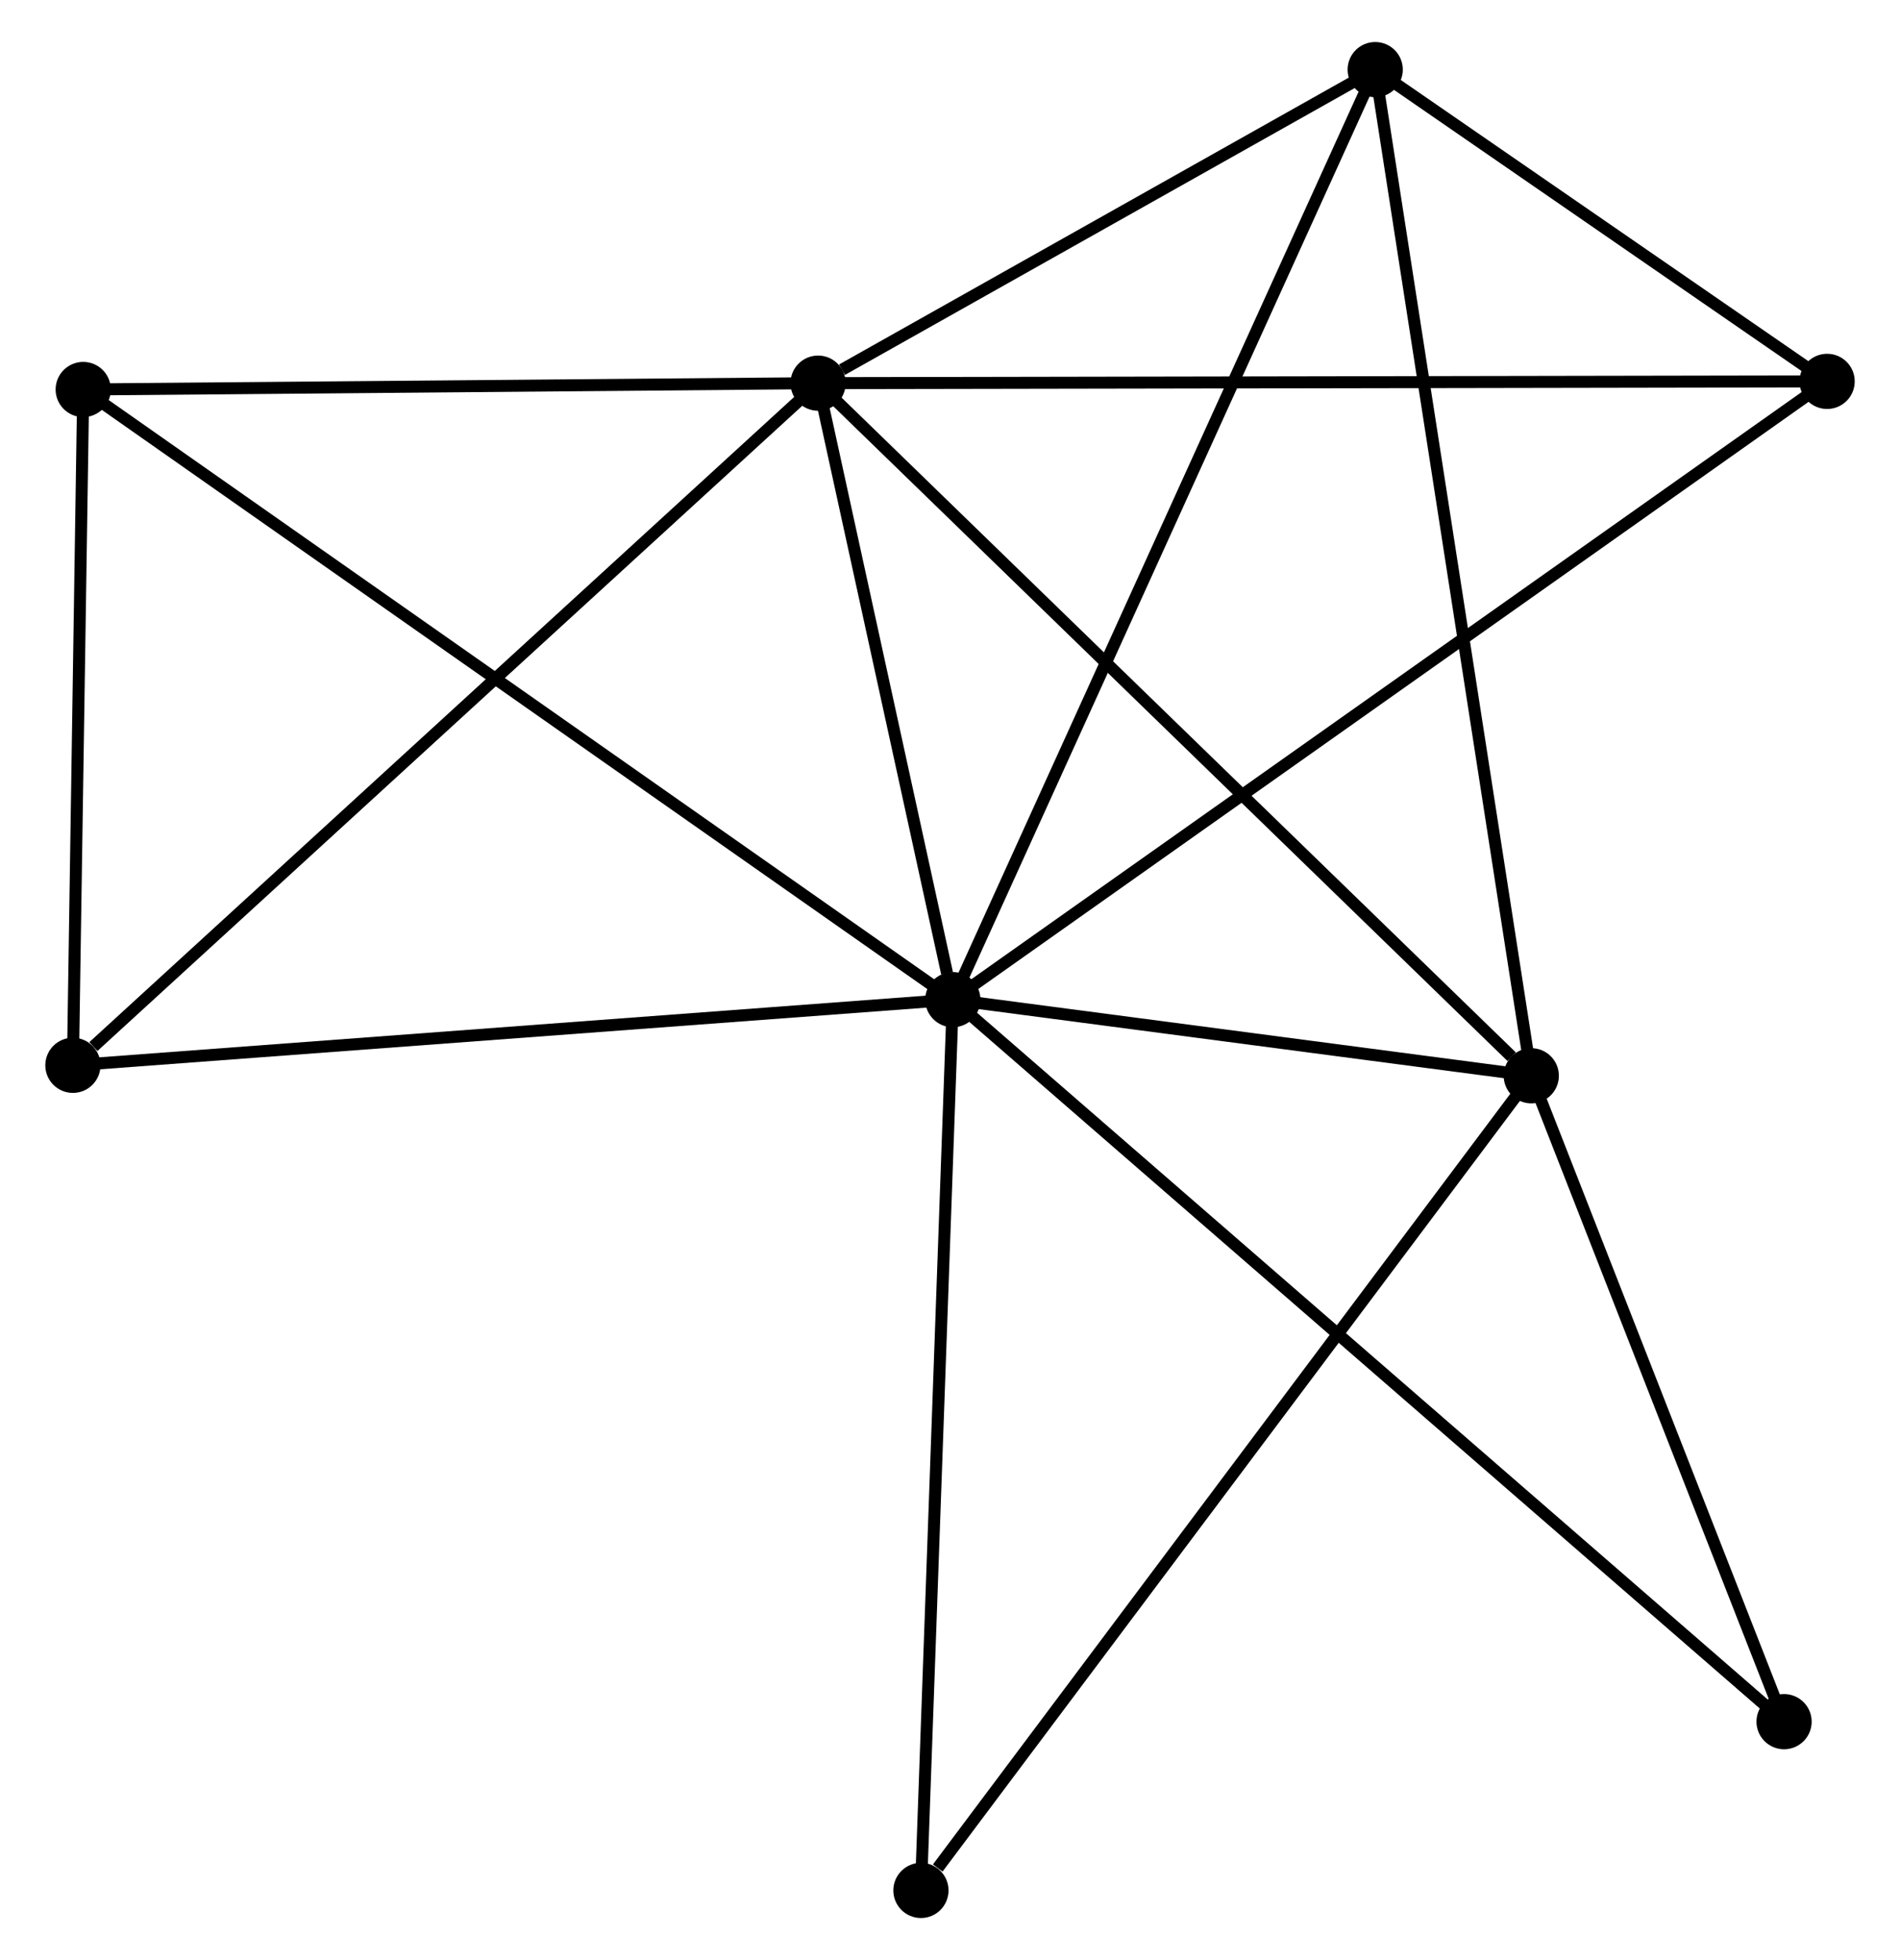 <?xml version="1.0" encoding="UTF-8" standalone="no"?>
<!DOCTYPE svg PUBLIC "-//W3C//DTD SVG 1.1//EN"
 "http://www.w3.org/Graphics/SVG/1.1/DTD/svg11.dtd">
<!-- Generated by graphviz version 2.36.0 (20140111.2315)
 -->
<!-- Title: %3 Pages: 1 -->
<svg width="158pt" height="163pt"
 viewBox="0.00 0.00 157.77 163.33" xmlns="http://www.w3.org/2000/svg" xmlns:xlink="http://www.w3.org/1999/xlink">
<g id="graph0" class="graph" transform="scale(1 1) rotate(0) translate(4 159.326)">
<title>%3</title>
<!-- 0 -->
<g id="node1" class="node"><title>0</title>
<ellipse fill="black" stroke="black" cx="75.12" cy="-76.027" rx="1.8" ry="1.8"/>
</g>
<!-- 1 -->
<g id="node2" class="node"><title>1</title>
<ellipse fill="black" stroke="black" cx="63.893" cy="-127.398" rx="1.8" ry="1.8"/>
</g>
<!-- 0&#45;&#45;1 -->
<g id="edge1" class="edge"><title>0&#45;&#45;1</title>
<path fill="none" stroke="black" d="M74.638,-78.234C72.791,-86.684 66.183,-116.92 64.361,-125.256"/>
</g>
<!-- 2 -->
<g id="node3" class="node"><title>2</title>
<ellipse fill="black" stroke="black" cx="123.321" cy="-69.684" rx="1.8" ry="1.8"/>
</g>
<!-- 0&#45;&#45;2 -->
<g id="edge2" class="edge"><title>0&#45;&#45;2</title>
<path fill="none" stroke="black" d="M77.191,-75.754C85.12,-74.711 113.489,-70.978 121.311,-69.949"/>
</g>
<!-- 3 -->
<g id="node4" class="node"><title>3</title>
<ellipse fill="black" stroke="black" cx="110.316" cy="-153.526" rx="1.8" ry="1.8"/>
</g>
<!-- 0&#45;&#45;3 -->
<g id="edge3" class="edge"><title>0&#45;&#45;3</title>
<path fill="none" stroke="black" d="M75.99,-77.943C80.859,-88.665 104.686,-141.13 109.476,-151.677"/>
</g>
<!-- 4 -->
<g id="node5" class="node"><title>4</title>
<ellipse fill="black" stroke="black" cx="2.659" cy="-126.87" rx="1.8" ry="1.8"/>
</g>
<!-- 0&#45;&#45;4 -->
<g id="edge4" class="edge"><title>0&#45;&#45;4</title>
<path fill="none" stroke="black" d="M73.606,-77.089C64.176,-83.706 13.57,-119.214 4.164,-125.814"/>
</g>
<!-- 5 -->
<g id="node6" class="node"><title>5</title>
<ellipse fill="black" stroke="black" cx="147.972" cy="-127.546" rx="1.8" ry="1.8"/>
</g>
<!-- 0&#45;&#45;5 -->
<g id="edge5" class="edge"><title>0&#45;&#45;5</title>
<path fill="none" stroke="black" d="M76.642,-77.103C86.123,-83.808 137.002,-119.789 146.459,-126.476"/>
</g>
<!-- 6 -->
<g id="node7" class="node"><title>6</title>
<ellipse fill="black" stroke="black" cx="1.8" cy="-70.555" rx="1.8" ry="1.8"/>
</g>
<!-- 0&#45;&#45;6 -->
<g id="edge6" class="edge"><title>0&#45;&#45;6</title>
<path fill="none" stroke="black" d="M73.308,-75.892C63.252,-75.141 14.387,-71.494 3.818,-70.706"/>
</g>
<!-- 7 -->
<g id="node8" class="node"><title>7</title>
<ellipse fill="black" stroke="black" cx="144.385" cy="-15.862" rx="1.8" ry="1.8"/>
</g>
<!-- 0&#45;&#45;7 -->
<g id="edge7" class="edge"><title>0&#45;&#45;7</title>
<path fill="none" stroke="black" d="M76.567,-74.77C85.581,-66.94 133.956,-24.921 142.947,-17.112"/>
</g>
<!-- 8 -->
<g id="node9" class="node"><title>8</title>
<ellipse fill="black" stroke="black" cx="72.463" cy="-1.8" rx="1.8" ry="1.8"/>
</g>
<!-- 0&#45;&#45;8 -->
<g id="edge8" class="edge"><title>0&#45;&#45;8</title>
<path fill="none" stroke="black" d="M75.054,-74.192C74.69,-64.012 72.919,-14.543 72.536,-3.843"/>
</g>
<!-- 1&#45;&#45;2 -->
<g id="edge9" class="edge"><title>1&#45;&#45;2</title>
<path fill="none" stroke="black" d="M65.362,-125.972C73.513,-118.056 113.118,-79.593 121.685,-71.273"/>
</g>
<!-- 1&#45;&#45;3 -->
<g id="edge10" class="edge"><title>1&#45;&#45;3</title>
<path fill="none" stroke="black" d="M65.888,-128.521C73.524,-132.819 100.847,-148.196 108.38,-152.436"/>
</g>
<!-- 1&#45;&#45;4 -->
<g id="edge11" class="edge"><title>1&#45;&#45;4</title>
<path fill="none" stroke="black" d="M61.856,-127.381C52.559,-127.301 14.209,-126.97 4.766,-126.888"/>
</g>
<!-- 1&#45;&#45;5 -->
<g id="edge12" class="edge"><title>1&#45;&#45;5</title>
<path fill="none" stroke="black" d="M65.972,-127.402C77.604,-127.422 134.524,-127.523 145.966,-127.543"/>
</g>
<!-- 1&#45;&#45;6 -->
<g id="edge13" class="edge"><title>1&#45;&#45;6</title>
<path fill="none" stroke="black" d="M62.358,-125.993C53.842,-118.197 12.46,-80.314 3.509,-72.12"/>
</g>
<!-- 2&#45;&#45;3 -->
<g id="edge14" class="edge"><title>2&#45;&#45;3</title>
<path fill="none" stroke="black" d="M122.999,-71.757C121.2,-83.357 112.396,-140.116 110.626,-151.526"/>
</g>
<!-- 2&#45;&#45;7 -->
<g id="edge15" class="edge"><title>2&#45;&#45;7</title>
<path fill="none" stroke="black" d="M124.021,-67.894C127.22,-59.722 140.412,-26.014 143.66,-17.715"/>
</g>
<!-- 2&#45;&#45;8 -->
<g id="edge16" class="edge"><title>2&#45;&#45;8</title>
<path fill="none" stroke="black" d="M122.063,-68.006C115.088,-58.696 81.194,-13.454 73.863,-3.669"/>
</g>
<!-- 3&#45;&#45;5 -->
<g id="edge17" class="edge"><title>3&#45;&#45;5</title>
<path fill="none" stroke="black" d="M111.934,-152.409C118.128,-148.136 140.291,-132.845 146.402,-128.629"/>
</g>
<!-- 4&#45;&#45;6 -->
<g id="edge18" class="edge"><title>4&#45;&#45;6</title>
<path fill="none" stroke="black" d="M2.63,-124.996C2.5,-116.446 1.962,-81.177 1.83,-72.493"/>
</g>
</g>
</svg>
